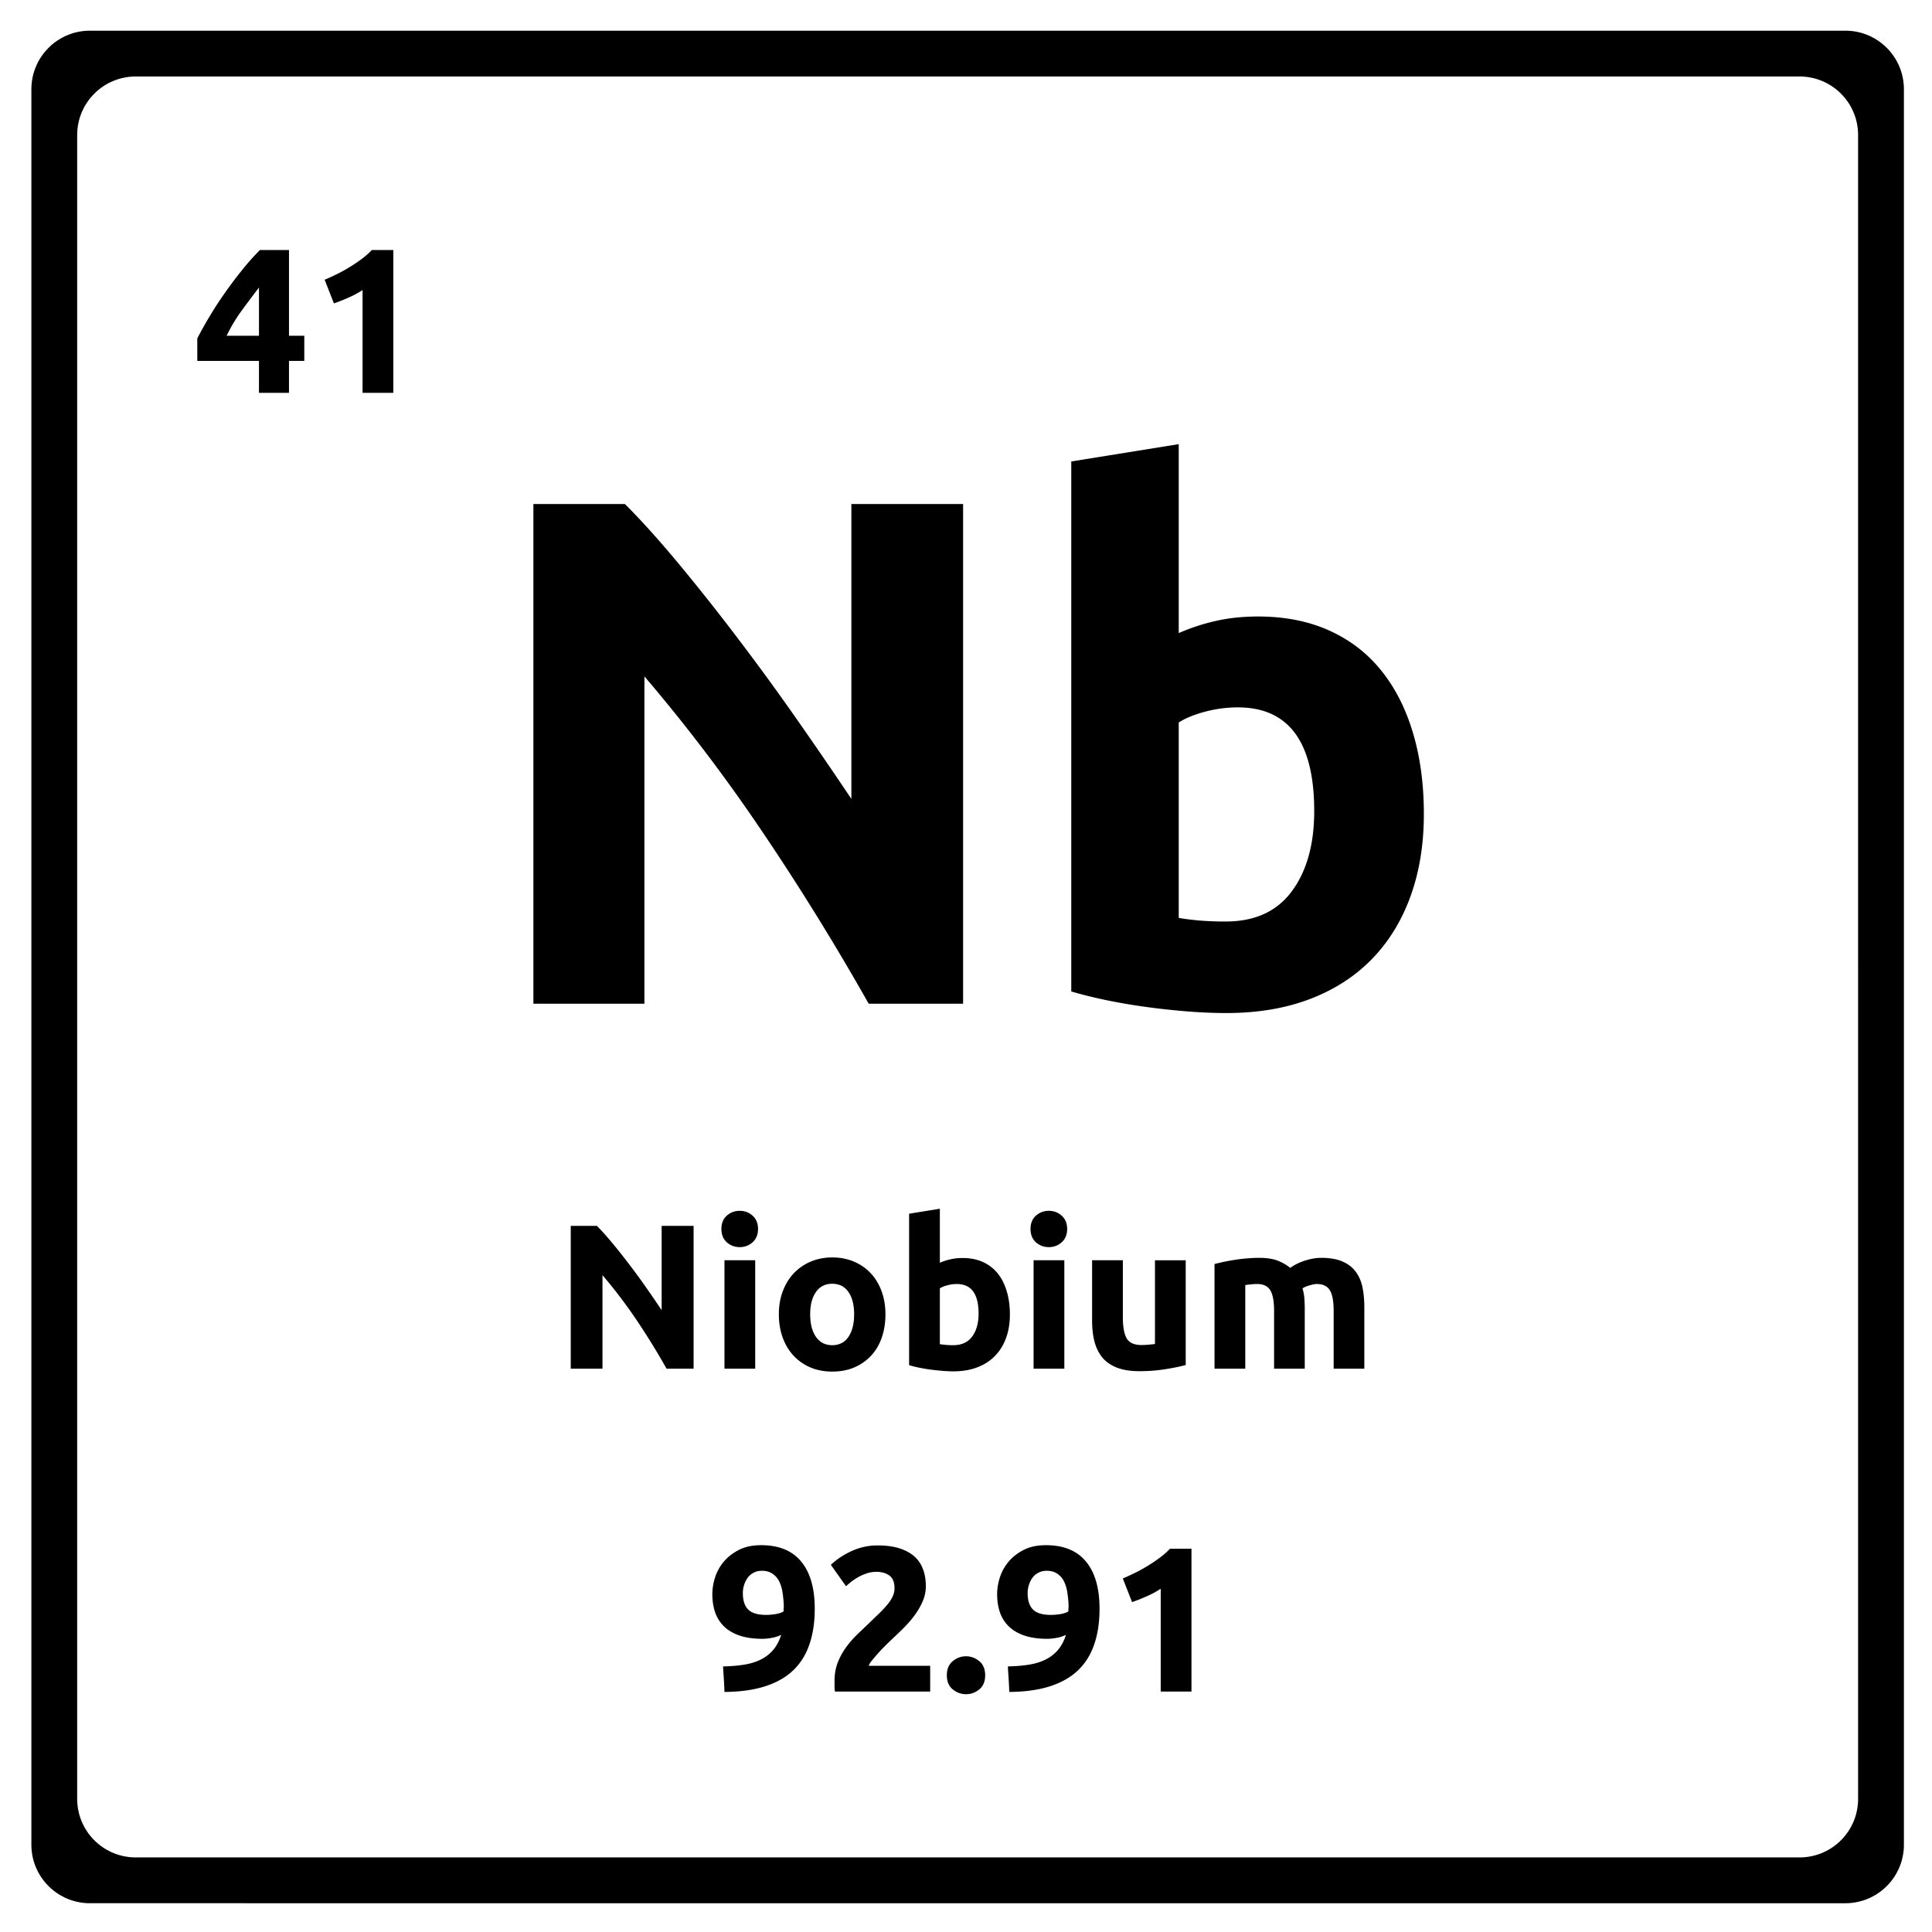 <svg xmlns="http://www.w3.org/2000/svg" version="1.2" viewBox="0 0 375 375">
  <path d="m359.121 5.996.461.043.45.066.448.086.438.094.437.117.422.137.422.145.414.168.399.175.39.196.395.21.371.227.371.238.356.25.347.266.336.277.328.293.313.305.304.313.29.324.277.336.262.347.253.36.239.367.226.371.203.395.2.39.18.41.167.407.145.421.137.426.109.43.101.445.083.442.066.46.05.458.028.457.008.472v340.74l-.008.464-.027.465-.051.461-.066.45-.082.445-.102.441-.11.438-.136.422-.145.421-.168.414-.18.399-.199.39-.203.387-.226.38-.239.37-.253.356-.262.347-.277.336-.29.328-.304.313-.313.305-.328.289-.336.277-.347.262-.356.254-.371.242-.371.215-.395.21-.39.2-.399.18-.414.168-.422.144-.422.133-.437.113-.438.102-.449.082-.449.066-.46.05-.466.028-.465.008H17.453l-.465-.008-.465-.027-.457-.05-.46-.067-.442-.082-.445-.102-.43-.113-.426-.133-.422-.144-.406-.168-.41-.18-.39-.2-.387-.21-.38-.215-.366-.242-.36-.254-.347-.262-.336-.277-.325-.29-.312-.304-.305-.313-.293-.328-.277-.336-.262-.347-.254-.356-.238-.37-.227-.38-.21-.386-.188-.391-.184-.399-.168-.414-.144-.421-.137-.422-.117-.438-.094-.441-.086-.446-.058-.449-.051-.46-.031-.466-.008-.464V17.32l.008-.472.03-.457.052-.457.058-.461.086-.442.094-.445.117-.43.137-.426.144-.421.168-.407.184-.41.187-.39.211-.395.227-.371.238-.367.254-.36.262-.347.277-.336.293-.324.305-.313.312-.305.325-.293.336-.277.347-.266.36-.25.367-.238.379-.226.386-.211.391-.196.41-.175.406-.168.422-.145.426-.137.43-.117.445-.094.441-.086.461-.066.457-.043.465-.031.465-.008h340.738l.465.008Zm-333.25 8.86-.465.03-.457.044-.453.062-.45.09-.437.094-.437.117-.426.137-.414.144-.414.168-.402.176-.399.195-.387.211-.378.227-.364.238-.355.246-.348.27-.336.277-.324.29-.313.308-.308.312-.29.324-.276.336-.27.348-.246.355-.238.364-.227.379-.21.386-.188.399-.184.402-.168.414-.145.414-.136.426-.117.438-.094.437-.09.45-.055.452-.05.457-.032.465-.008.465v322.965l.008.465.032.469.05.457.055.449.09.445.094.442.117.437.136.422.145.422.168.414.184.398.187.395.211.383.227.379.238.37.246.356.27.348.277.336.289.328.308.312.313.305.324.29.336.276.348.262.355.254.364.242.378.215.387.211.399.2.402.179.414.168.414.144.426.133.437.113.438.106.45.078.452.067.457.05.465.028.465.007H349.3l.465-.007.468-.028.457-.05.45-.067.453-.078.433-.106.438-.113.422-.133.422-.144.414-.168.398-.18.395-.199.39-.21.371-.216.371-.242.356-.254.348-.262.336-.277.328-.289.312-.305.305-.312.289-.328.277-.336.262-.348.254-.355.242-.371.223-.38.203-.382.199-.395.18-.398.168-.414.144-.422.14-.422.106-.437.106-.442.078-.445.066-.45.051-.456.027-.47.008-.464V26.203l-.008-.465-.027-.465-.05-.457-.067-.453-.078-.449-.211-.875-.14-.426-.145-.414-.168-.414-.18-.402-.2-.399-.202-.386-.223-.38-.242-.363-.254-.355-.262-.348-.277-.336-.29-.324-.304-.312-.312-.309-.329-.289-.335-.277-.348-.27-.356-.246-.37-.238-.372-.227-.39-.21-.395-.196-.398-.176-.414-.168-.422-.144-.422-.137-.438-.117-.433-.094-.453-.09-.45-.062-.457-.043-.468-.032-.465-.007H26.336Zm0 0"/>
  <path d="M168.61 194.818a491.828 491.828 0 0 0-20.313-32.89c-7.273-10.82-15.011-21.036-23.218-30.641v63.531h-21.547V97.834h17.765c3.082 3.074 6.489 6.851 10.22 11.328a422.473 422.473 0 0 1 11.405 14.36 491.759 491.759 0 0 1 11.547 15.812 925.785 925.785 0 0 1 10.782 15.734V97.834h21.687v96.984Zm86.479-37.375c0-13.426-4.945-20.14-14.828-20.14-2.149 0-4.274.28-6.375.843-2.094.555-3.793 1.25-5.094 2.094v37.922c1.02.187 2.32.355 3.906.5a60.92 60.92 0 0 0 5.188.203c5.687 0 9.972-1.957 12.86-5.875 2.894-3.914 4.343-9.098 4.343-15.547Zm21.281.563c0 5.886-.867 11.21-2.594 15.968-1.718 4.75-4.214 8.81-7.484 12.172-3.262 3.356-7.273 5.946-12.031 7.766-4.762 1.812-10.172 2.719-16.235 2.719-2.523 0-5.164-.117-7.921-.344-2.75-.23-5.454-.531-8.11-.906a114.59 114.59 0 0 1-7.625-1.328c-2.43-.52-4.574-1.055-6.437-1.61V89.568l20.86-3.36v36.673a39.82 39.82 0 0 1 7.265-2.375c2.52-.563 5.226-.844 8.125-.844 5.218 0 9.832.914 13.843 2.734 4.02 1.813 7.38 4.403 10.079 7.766 2.707 3.355 4.757 7.39 6.156 12.11 1.406 4.71 2.11 9.952 2.11 15.734ZM129.378 265.661a136.106 136.106 0 0 0-5.797-9.406 96.315 96.315 0 0 0-6.64-8.75v18.156h-6.157v-27.719h5.078c.875.875 1.844 1.953 2.906 3.235 1.07 1.281 2.16 2.652 3.266 4.11a126.336 126.336 0 0 1 3.313 4.515 253.605 253.605 0 0 1 3.078 4.5v-16.36h6.203v27.72Zm17.208 0h-5.968v-21.047h5.968Zm.547-27.125c0 1.094-.355 1.961-1.062 2.594-.7.625-1.528.937-2.485.937-.968 0-1.808-.312-2.515-.937-.7-.633-1.047-1.5-1.047-2.594 0-1.094.347-1.953 1.047-2.578.707-.625 1.547-.938 2.515-.938.957 0 1.785.313 2.485.938.707.625 1.062 1.484 1.062 2.578Zm24.732 16.563c0 1.656-.242 3.171-.719 4.546-.48 1.375-1.18 2.547-2.094 3.516a9.505 9.505 0 0 1-3.265 2.266c-1.262.531-2.68.797-4.25.797-1.543 0-2.95-.266-4.219-.797a9.656 9.656 0 0 1-3.266-2.266c-.906-.969-1.617-2.14-2.125-3.516-.5-1.375-.75-2.89-.75-4.546 0-1.657.258-3.16.782-4.516.52-1.363 1.238-2.523 2.156-3.484a9.81 9.81 0 0 1 3.281-2.235c1.27-.531 2.649-.797 4.14-.797 1.52 0 2.911.266 4.173.797a9.48 9.48 0 0 1 3.265 2.235c.907.96 1.614 2.12 2.125 3.484.508 1.355.766 2.86.766 4.516Zm-6.078 0c0-1.832-.371-3.274-1.11-4.329-.73-1.062-1.777-1.593-3.14-1.593-1.356 0-2.406.531-3.156 1.593-.75 1.055-1.125 2.497-1.125 4.329 0 1.843.375 3.308 1.125 4.39.75 1.074 1.8 1.61 3.156 1.61 1.363 0 2.41-.536 3.14-1.61.739-1.082 1.11-2.547 1.11-4.39Zm24.155-.125c0-3.832-1.414-5.75-4.235-5.75-.617 0-1.226.086-1.828.25-.605.156-1.09.355-1.453.593v10.828c.29.055.66.102 1.11.141.456.043.952.063 1.484.063 1.625 0 2.847-.555 3.672-1.672.832-1.125 1.25-2.61 1.25-4.453Zm6.078.171c0 1.68-.25 3.2-.75 4.563-.492 1.355-1.203 2.512-2.14 3.469-.93.96-2.075 1.699-3.438 2.218-1.356.52-2.899.782-4.625.782-.73 0-1.493-.04-2.282-.11a43.614 43.614 0 0 1-2.312-.25 31.354 31.354 0 0 1-2.172-.375c-.7-.144-1.313-.3-1.844-.468v-29.391l5.969-.969V245.1a11.13 11.13 0 0 1 2.078-.672c.719-.164 1.488-.25 2.313-.25 1.5 0 2.82.261 3.968.781a7.82 7.82 0 0 1 2.875 2.219c.77.96 1.352 2.117 1.75 3.468.407 1.344.61 2.844.61 4.5Zm10.566 10.516h-5.969v-21.047h5.969Zm.547-27.125c0 1.094-.356 1.961-1.063 2.594-.7.625-1.527.937-2.484.937-.969 0-1.809-.312-2.516-.937-.7-.633-1.047-1.5-1.047-2.594 0-1.094.348-1.953 1.047-2.578.707-.625 1.547-.938 2.516-.938.957 0 1.785.313 2.484.938.707.625 1.063 1.484 1.063 2.578Zm23.013 26.406c-1.024.293-2.336.563-3.938.813-1.594.258-3.273.39-5.031.39-1.781 0-3.266-.242-4.453-.718-1.188-.477-2.133-1.149-2.828-2.016-.688-.875-1.184-1.91-1.485-3.11-.293-1.195-.437-2.515-.437-3.952v-11.735h5.969v11c0 1.93.25 3.32.75 4.172.507.856 1.457 1.281 2.843 1.281.426 0 .88-.02 1.36-.062.476-.04.906-.086 1.281-.14v-16.25h5.969Zm17.154-10.437c0-1.926-.25-3.285-.75-4.078-.493-.801-1.337-1.203-2.532-1.203-.375 0-.766.023-1.172.062-.398.043-.777.09-1.14.14v16.235h-5.97V245.35a37.888 37.888 0 0 1 3.938-.813c.758-.125 1.54-.219 2.344-.281.8-.07 1.586-.11 2.36-.11 1.519 0 2.753.196 3.703.579.945.386 1.726.843 2.343 1.375.852-.614 1.832-1.094 2.938-1.438 1.101-.344 2.125-.516 3.062-.516 1.676 0 3.051.235 4.125.704 1.082.46 1.942 1.117 2.578 1.968.645.856 1.086 1.871 1.329 3.047.238 1.168.359 2.477.359 3.922v11.875h-5.953v-11.156c0-1.926-.25-3.285-.75-4.078-.492-.801-1.336-1.203-2.531-1.203-.325 0-.774.086-1.344.25-.574.156-1.047.355-1.422.593a8.97 8.97 0 0 1 .36 1.938c.05.68.077 1.402.077 2.172v11.484H247.3Zm-98.598 58.946c.614 0 1.254-.055 1.922-.172.664-.125 1.156-.297 1.469-.516v-.359c0-.101.004-.207.016-.312a1.75 1.75 0 0 0 .03-.282 22.022 22.022 0 0 0-.25-2.703c-.124-.844-.35-1.578-.671-2.203a3.775 3.775 0 0 0-1.313-1.469c-.543-.363-1.21-.547-2-.547-.648 0-1.21.137-1.687.407-.48.261-.867.605-1.156 1.031-.293.43-.512.898-.657 1.406-.148.5-.218.992-.218 1.469 0 1.45.347 2.523 1.047 3.219.707.687 1.863 1.031 3.468 1.031Zm2.922 3.875a7.221 7.221 0 0 1-1.875.594 10.44 10.44 0 0 1-1.734.172c-1.73 0-3.211-.207-4.438-.625-1.23-.414-2.242-1.004-3.03-1.766a6.998 6.998 0 0 1-1.735-2.734c-.367-1.063-.547-2.235-.547-3.516 0-1.07.176-2.164.531-3.281a9.002 9.002 0 0 1 1.703-3.063c.77-.914 1.75-1.676 2.938-2.281 1.187-.602 2.617-.906 4.297-.906 3.445 0 6.039 1.062 7.78 3.187 1.75 2.117 2.626 5.164 2.626 9.14 0 2.618-.344 4.923-1.031 6.923-.68 2-1.73 3.683-3.157 5.047-1.418 1.355-3.234 2.386-5.453 3.093-2.21.711-4.836 1.07-7.875 1.094a90.625 90.625 0 0 0-.125-2.469c-.054-.8-.105-1.629-.156-2.484 1.52-.031 2.89-.145 4.11-.344 1.226-.195 2.304-.531 3.234-1a7.477 7.477 0 0 0 2.39-1.86c.657-.769 1.172-1.741 1.547-2.921Zm28.079-9.438a7.27 7.27 0 0 1-.609 2.922c-.398.93-.918 1.828-1.562 2.703-.637.868-1.356 1.7-2.157 2.5a122.18 122.18 0 0 1-2.36 2.266c-.398.375-.827.797-1.296 1.266a34.866 34.866 0 0 0-2.484 2.765c-.336.407-.54.746-.61 1.016h11.922v5h-18.484a6.209 6.209 0 0 1-.078-1.11v-.968c0-1.281.203-2.453.609-3.516.414-1.07.957-2.066 1.625-2.984a19.415 19.415 0 0 1 2.25-2.578c.844-.801 1.68-1.602 2.516-2.407.632-.613 1.234-1.191 1.797-1.734a20.189 20.189 0 0 0 1.484-1.61 7.557 7.557 0 0 0 1-1.546c.238-.52.36-1.051.36-1.594 0-1.164-.337-1.988-1-2.469-.669-.476-1.497-.718-2.485-.718-.719 0-1.399.117-2.031.343-.625.22-1.2.485-1.72.797-.51.305-.952.61-1.327.922-.375.305-.656.547-.844.734l-2.953-4.156c1.164-1.094 2.531-1.992 4.094-2.703a12.025 12.025 0 0 1 5.015-1.062c1.625 0 3.024.187 4.203.562 1.176.375 2.145.902 2.907 1.578a6.077 6.077 0 0 1 1.672 2.485c.363.968.546 2.07.546 3.296Zm11.517 17.282c0 1.199-.383 2.11-1.14 2.734-.762.625-1.622.938-2.579.938-.96 0-1.82-.313-2.578-.938-.761-.625-1.14-1.535-1.14-2.734 0-1.196.379-2.11 1.14-2.735.758-.632 1.617-.953 2.578-.953.957 0 1.817.32 2.578.953.758.625 1.141 1.54 1.141 2.735Zm12.762-11.719c.613 0 1.254-.055 1.922-.172.664-.125 1.156-.297 1.469-.516v-.359c0-.101.003-.207.015-.312a1.75 1.75 0 0 0 .031-.282 22.022 22.022 0 0 0-.25-2.703c-.125-.844-.351-1.578-.671-2.203a3.775 3.775 0 0 0-1.313-1.469c-.543-.363-1.21-.547-2-.547-.648 0-1.21.137-1.687.407-.48.261-.868.605-1.157 1.031-.293.43-.511.898-.656 1.406-.148.5-.219.992-.219 1.469 0 1.45.348 2.523 1.047 3.219.707.687 1.863 1.031 3.469 1.031Zm2.922 3.875a7.221 7.221 0 0 1-1.875.594 10.44 10.44 0 0 1-1.735.172c-1.73 0-3.21-.207-4.437-.625-1.23-.414-2.242-1.004-3.031-1.766a6.998 6.998 0 0 1-1.735-2.734c-.367-1.063-.547-2.235-.547-3.516 0-1.07.176-2.164.532-3.281a9.002 9.002 0 0 1 1.703-3.063c.77-.914 1.75-1.676 2.937-2.281 1.188-.602 2.617-.906 4.297-.906 3.445 0 6.04 1.062 7.781 3.187 1.75 2.117 2.625 5.164 2.625 9.14 0 2.618-.343 4.923-1.03 6.923-.68 2-1.731 3.683-3.157 5.047-1.418 1.355-3.234 2.386-5.453 3.093-2.211.711-4.836 1.07-7.875 1.094a90.625 90.625 0 0 0-.125-2.469c-.055-.8-.106-1.629-.156-2.484 1.52-.031 2.89-.145 4.109-.344 1.226-.195 2.305-.531 3.234-1a7.477 7.477 0 0 0 2.39-1.86c.657-.769 1.173-1.741 1.548-2.921Zm11.032-10.953c.77-.32 1.578-.692 2.422-1.11.844-.414 1.66-.867 2.453-1.359a30.19 30.19 0 0 0 2.297-1.547 15.52 15.52 0 0 0 1.984-1.75h4.172v27.719h-5.969v-19.953a18.386 18.386 0 0 1-2.687 1.453c-.98.437-1.938.82-2.875 1.14ZM50.266 55.813a247.352 247.352 0 0 0-3.328 4.437 31.341 31.341 0 0 0-2.954 4.922h6.282Zm5.828-7.282v16.641h2.969v4.875h-2.97v6.203h-5.827v-6.203h-11.97v-4.36A74.056 74.056 0 0 1 40.5 61.72a69.398 69.398 0 0 1 2.938-4.563 80.118 80.118 0 0 1 3.421-4.578 48.177 48.177 0 0 1 3.594-4.047Zm6.921 5.766c.77-.32 1.578-.691 2.421-1.11.844-.413 1.66-.867 2.454-1.359a30.17 30.17 0 0 0 2.296-1.547 15.52 15.52 0 0 0 1.985-1.75h4.172v27.72h-5.969V56.296c-.805.531-1.7 1.016-2.688 1.453-.98.438-1.937.82-2.875 1.14Zm0 0"/>
</svg>
